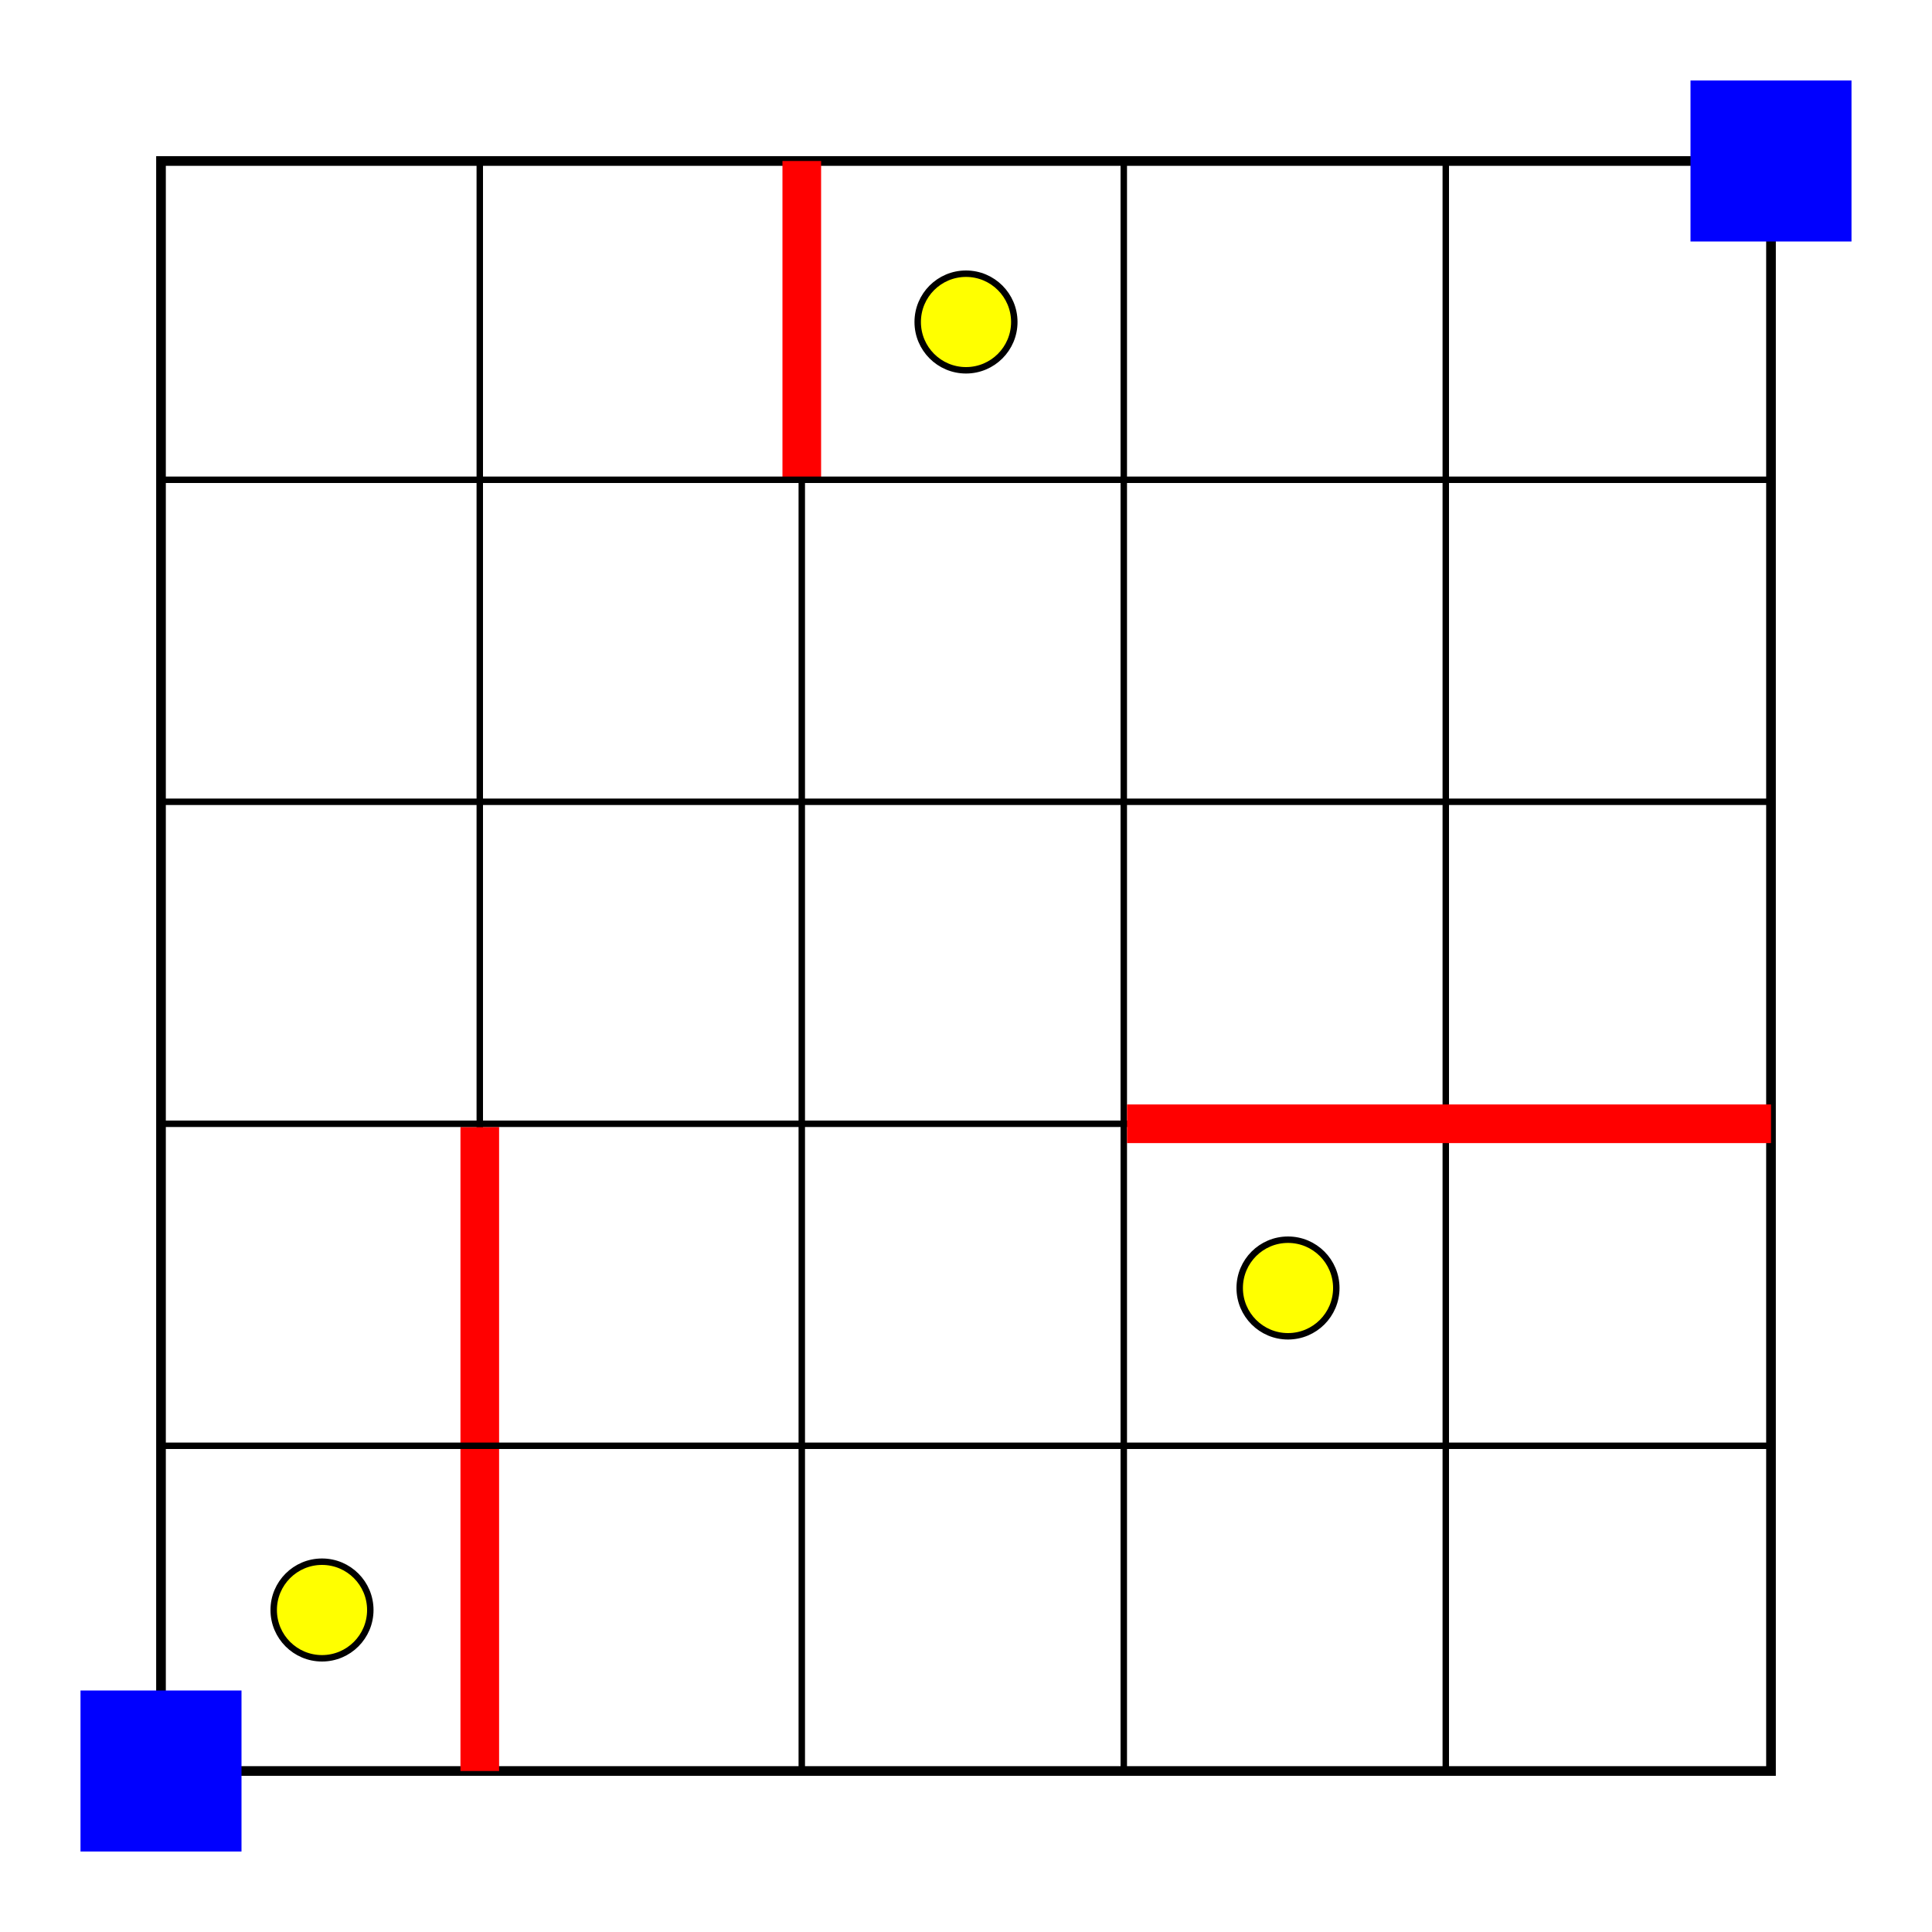 <?xml version="1.0" encoding="UTF-8" standalone="no"?>
<svg xmlns="http://www.w3.org/2000/svg" version="1.1" width="600" height="600" >
<rect width="600" height="600" style="fill:#FFFFFF" />

<g transform="translate(50, 50)">
	<rect width="500" height="500" style="fill:#FFFFFF;stroke-width:3;stroke:#000000" />

	<line x1="99" y1="0" x2="99" y2="500" style="stroke-width:2;stroke:black"/>
	<line x1="199" y1="0" x2="199" y2="500" style="stroke-width:2;stroke:black"/>
	<line x1="299" y1="0" x2="299" y2="500" style="stroke-width:2;stroke:black"/>
	<line x1="399" y1="0" x2="399" y2="500" style="stroke-width:2;stroke:black"/>

	<line x1="99" y1="300" x2="99" y2="500" style="stroke-width:12;stroke:red"/>
	<line x1="199" y1="0" x2="199" y2="100" style="stroke-width:12;stroke:red"/>

	<line x1="0" y1="99" x2="500" y2="99" style="stroke-width:2;stroke:black"/>
	<line x1="0" y1="199" x2="500" y2="199" style="stroke-width:2;stroke:black"/>
	<line x1="0" y1="299" x2="500" y2="299" style="stroke-width:2;stroke:black"/>
	<line x1="0" y1="399" x2="500" y2="399" style="stroke-width:2;stroke:black"/>

	<line x1="300" y1="299" x2="500" y2="299" style="stroke-width:12;stroke:red"/>

	<circle cx="250" cy="50" r="15" fill="yellow" style="stroke-width:2;stroke:black"/>
	<circle cx="350" cy="350" r="15" fill="yellow" style="stroke-width:2;stroke:black"/>
	<circle cx="50" cy="450" r="15" fill="yellow" style="stroke-width:2;stroke:black"/>

	<rect x="-25" y="475" width="50" height="50" fill="blue"/>
	<rect x="475" y="-25" width="50" height="50" fill="blue"/>
	<rect x="-10025" y="10475" width="50" height="50" fill="blue"/>
</g>

</svg>